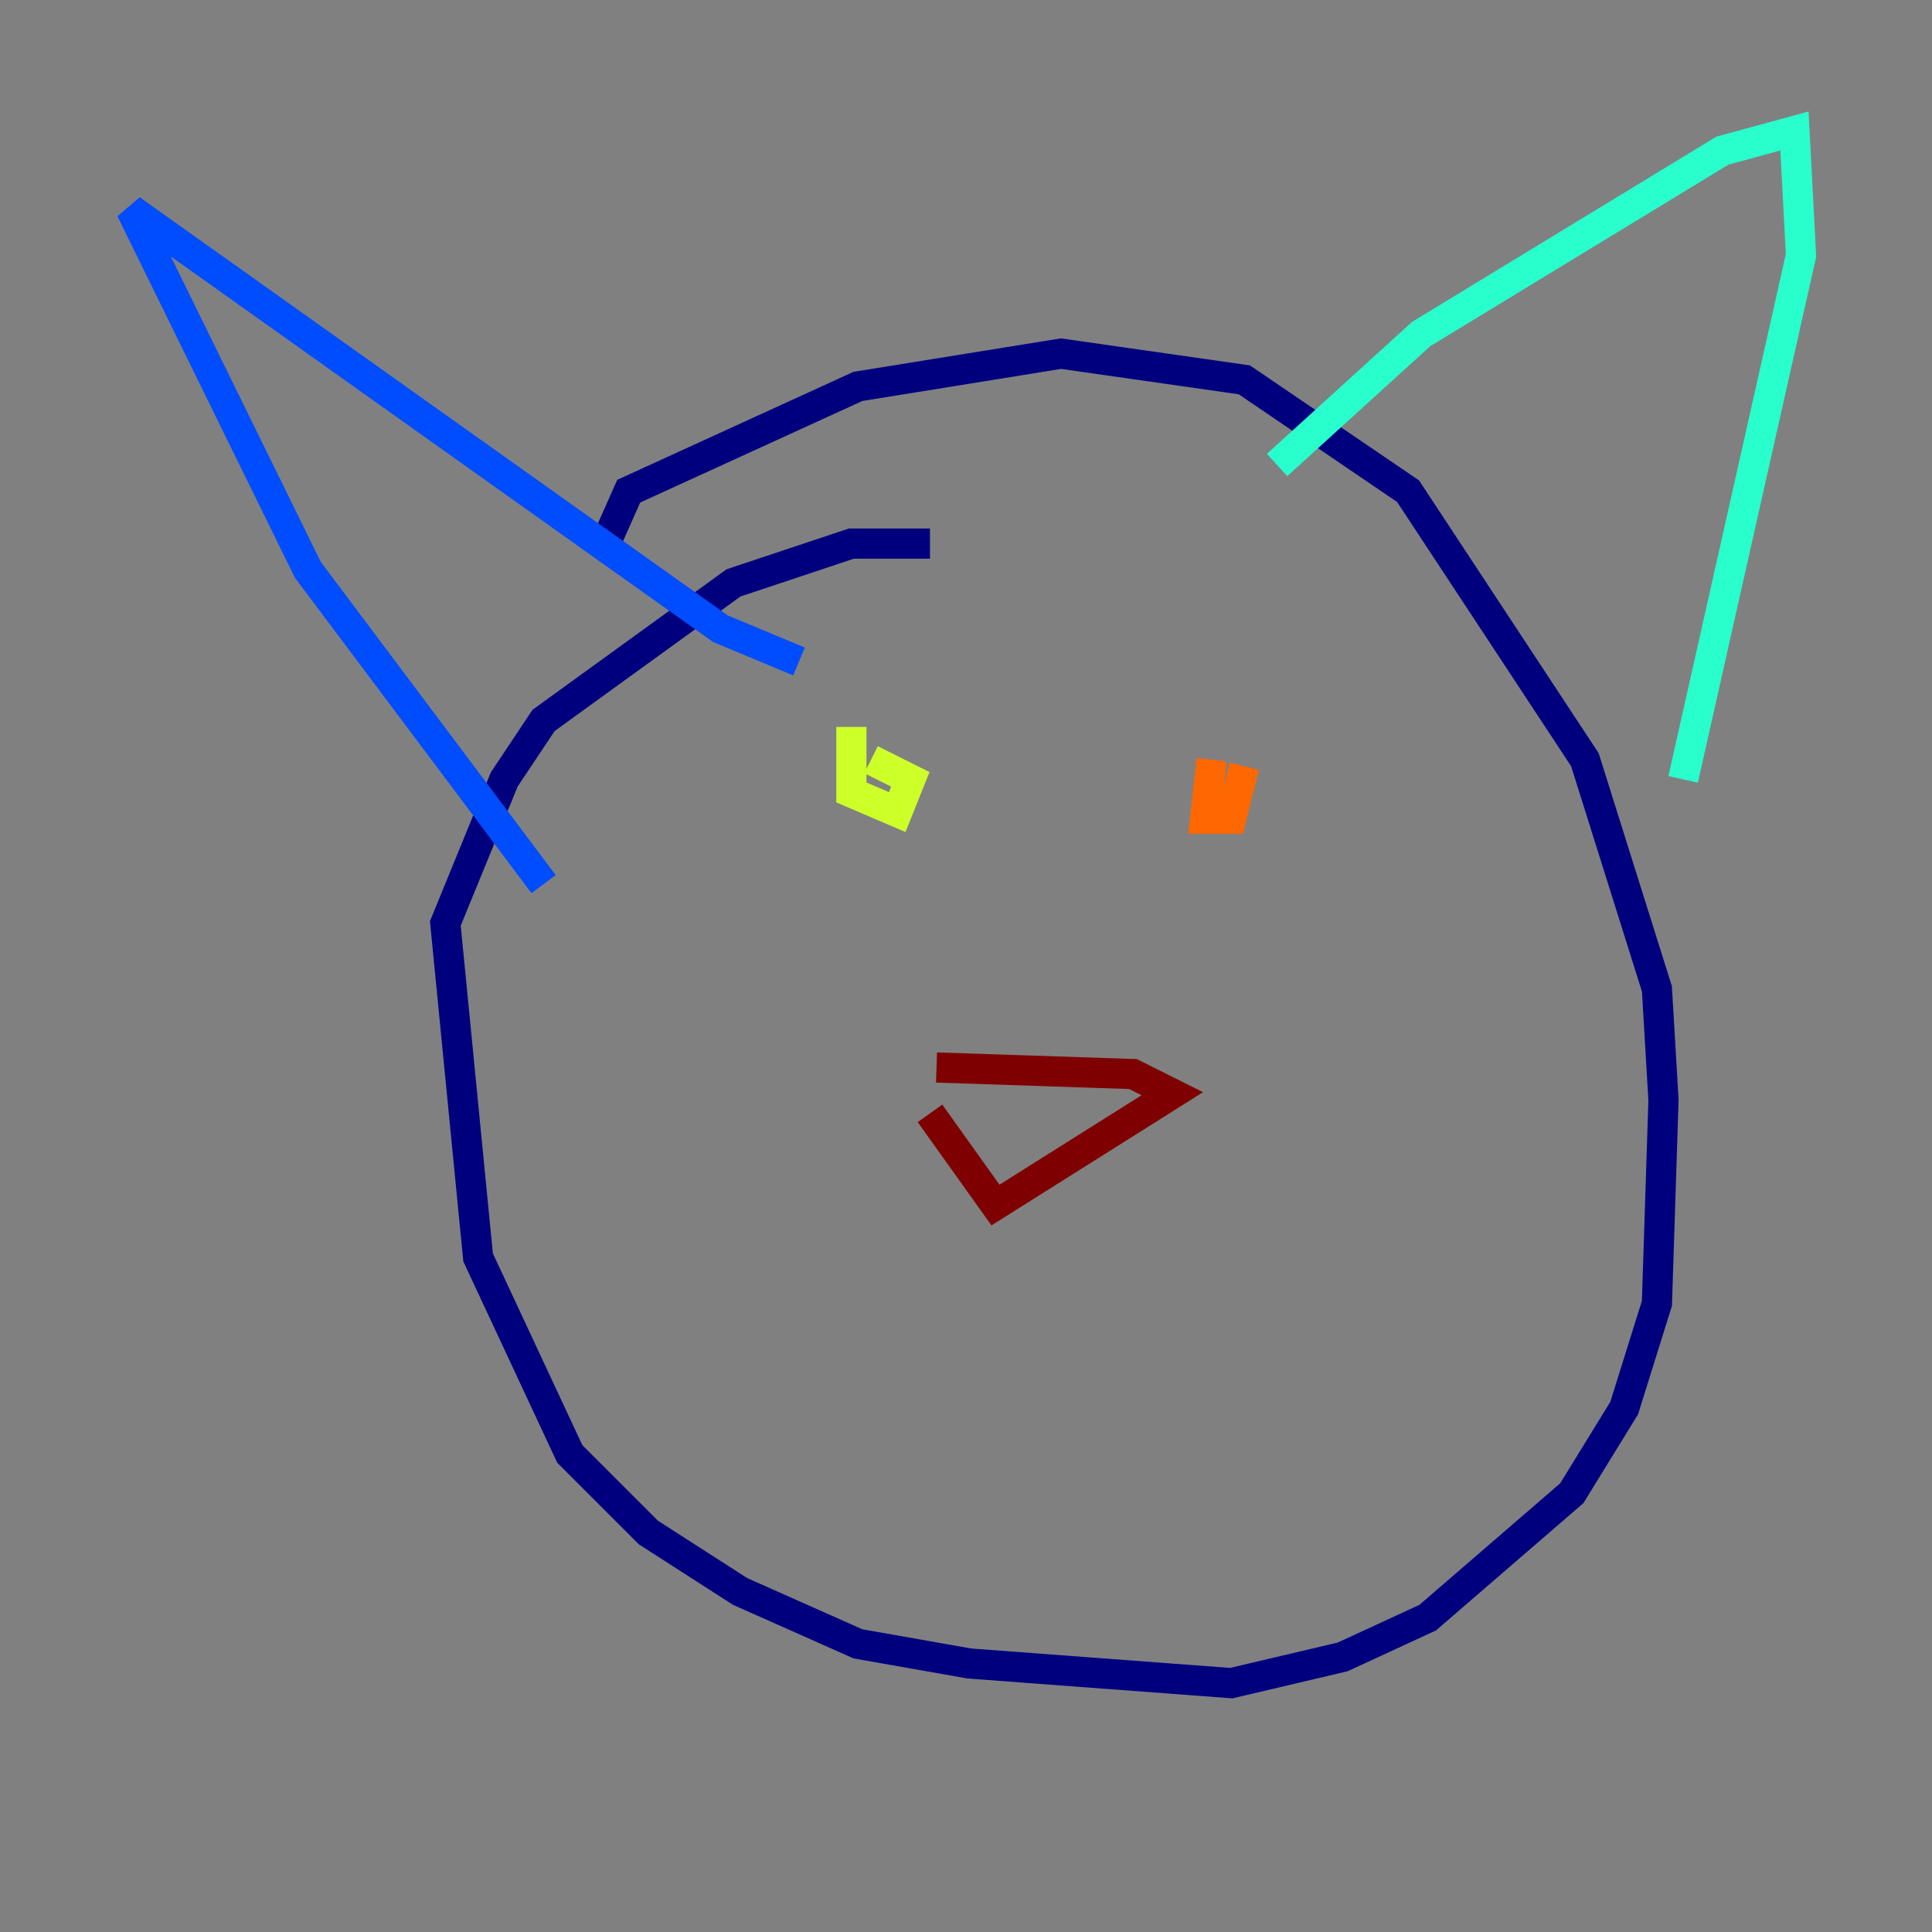 <?xml version="1.0" encoding="utf-8" ?>
<svg baseProfile="tiny" height="128" version="1.2" viewBox="0,0,128,128" width="128" xmlns="http://www.w3.org/2000/svg" xmlns:ev="http://www.w3.org/2001/xml-events" xmlns:xlink="http://www.w3.org/1999/xlink"><rect x="0" y="0" width="128" height="128" fill="#808080" stroke="none"/><defs /><polyline fill="none" points="61.614,36.014 56.407,36.014 48.597,38.617 36.014,47.729 33.41,51.634 29.505,61.18 31.675,83.308 37.749,96.325 42.956,101.532 49.031,105.437 56.841,108.909 64.217,110.21 81.573,111.512 88.949,109.776 94.59,107.173 104.136,98.929 107.607,93.288 109.776,86.346 110.21,72.895 109.776,65.519 105.003,50.332 93.288,32.542 82.441,25.166 70.291,23.43 56.841,25.6 41.654,32.542 39.919,36.447" stroke="#00007f" stroke-width="2" /><polyline fill="none" points="36.014,58.576 20.393,37.749 8.678,13.885 47.729,41.654 52.936,43.824" stroke="#004cff" stroke-width="2" /><polyline fill="none" points="84.61,30.807 94.156,22.129 114.115,9.98 118.888,8.678 119.322,16.922 111.512,51.634" stroke="#29ffcd" stroke-width="2" /><polyline fill="none" points="56.407,48.163 56.407,52.502 59.444,53.803 60.312,51.634 57.709,50.332" stroke="#cdff29" stroke-width="2" /><polyline fill="none" points="80.271,50.332 79.837,54.237 81.573,54.237 82.441,50.766" stroke="#ff6700" stroke-width="2" /><polyline fill="none" points="61.614,73.763 65.953,79.837 77.668,72.461 75.064,71.159 62.047,70.725" stroke="#7f0000" stroke-width="2" /></svg>